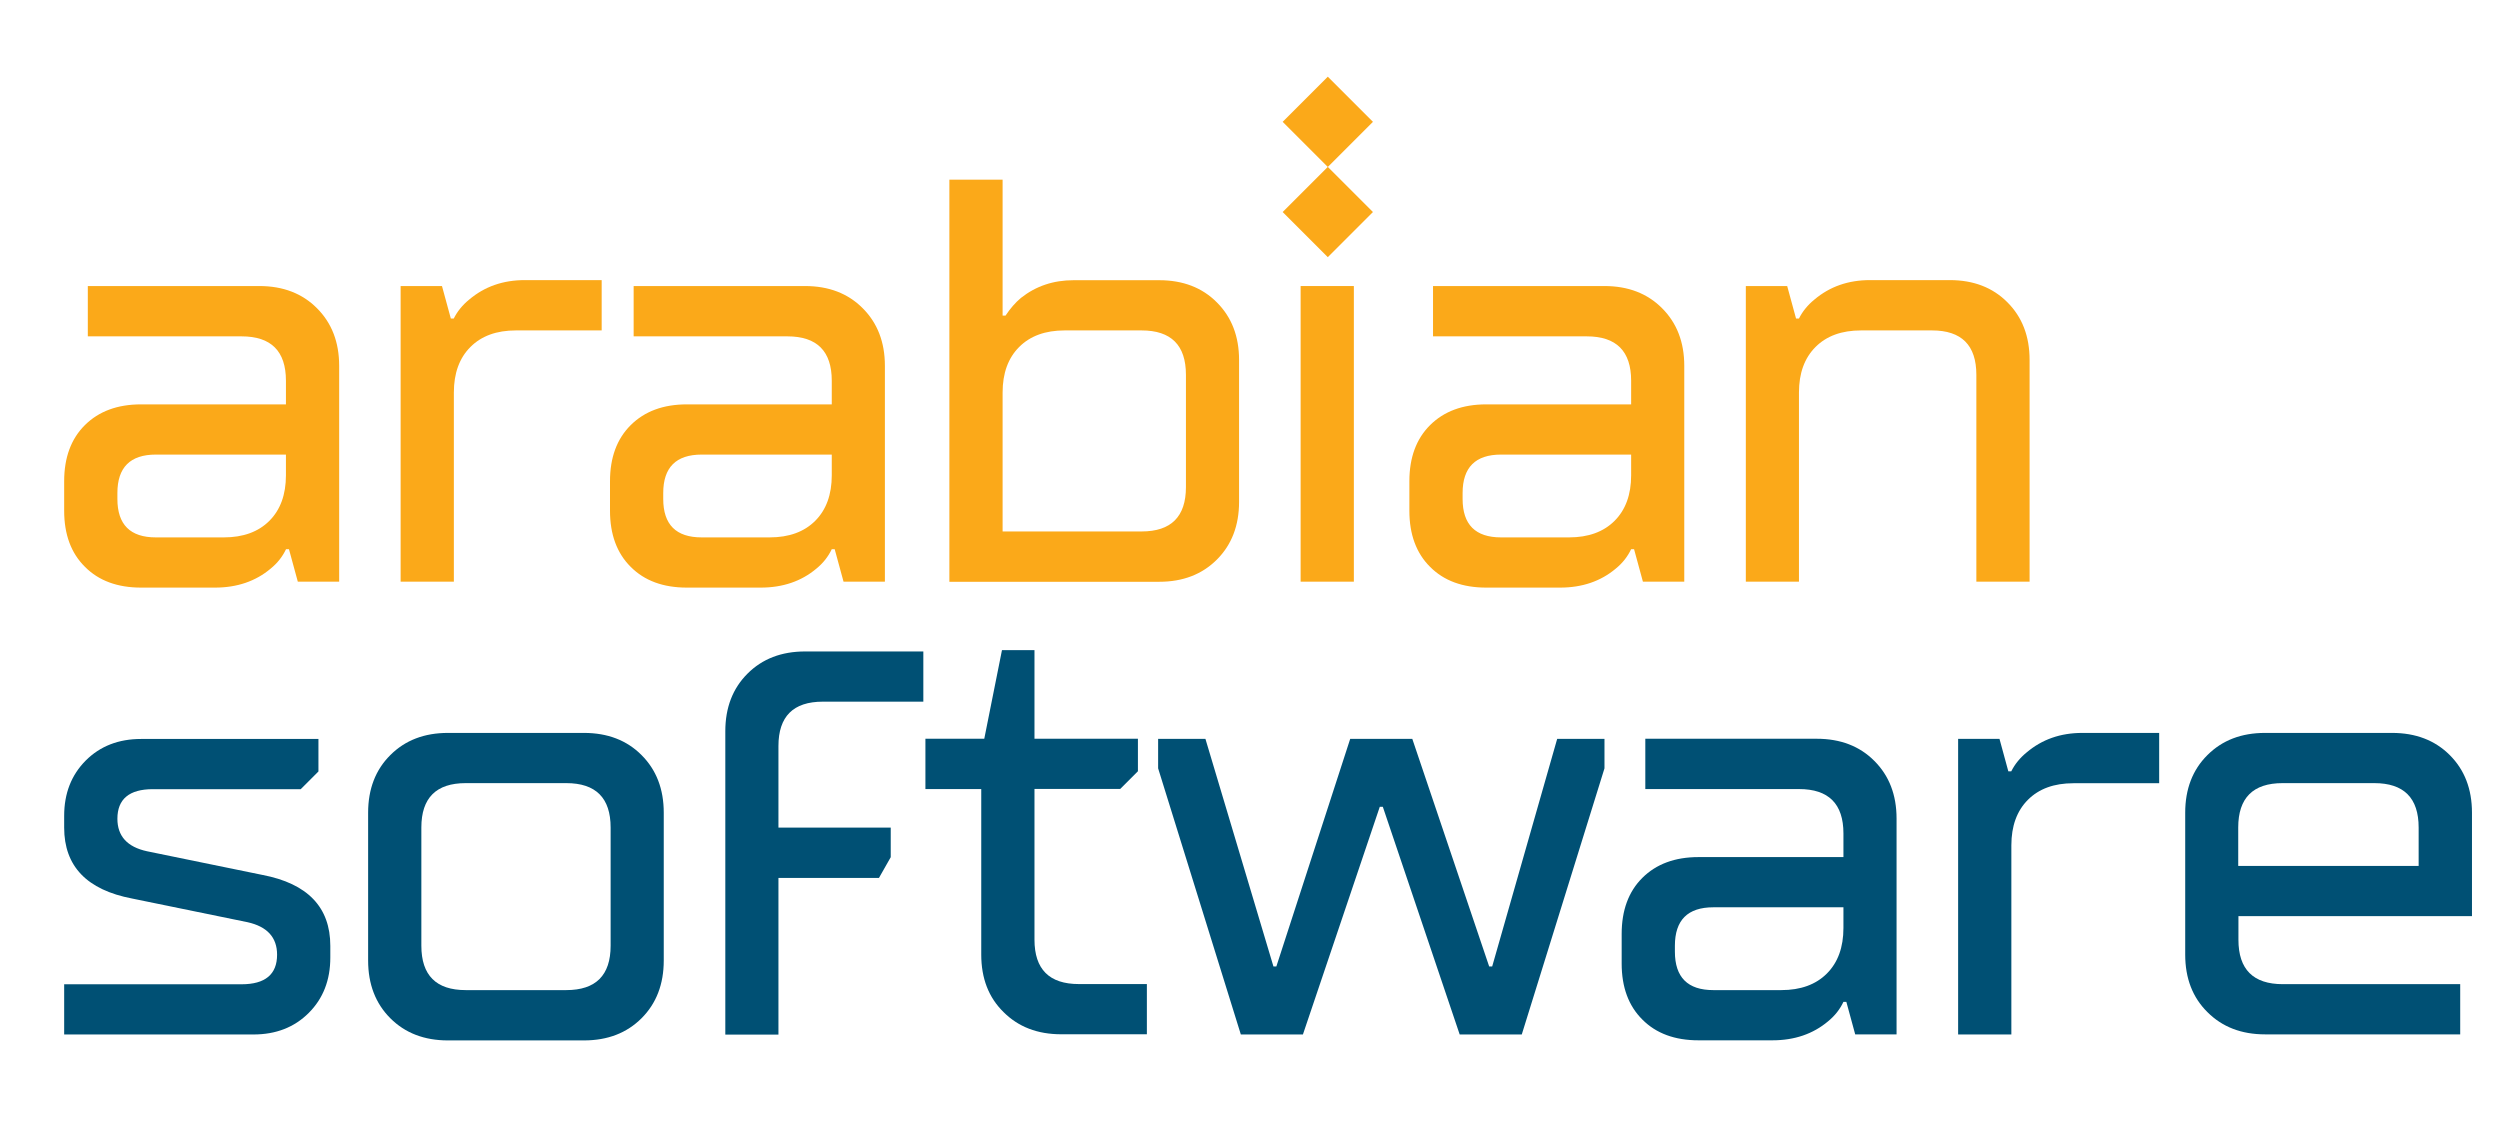 <?xml version="1.0" encoding="UTF-8"?>
<!-- Generator: Adobe Illustrator 23.0.3, SVG Export Plug-In . SVG Version: 6.00 Build 0)  -->
<svg xmlns="http://www.w3.org/2000/svg" xmlns:xlink="http://www.w3.org/1999/xlink" version="1.1" id="Layer_1" x="0px" y="0px" viewBox="0 0 240 109" style="enable-background:new 0 0 240 109;" xml:space="preserve">
<style type="text/css">
	.st0{fill:#005074;}
	.st1{fill:#FBA919;}
</style>
<g>
	<path class="st0" d="M6.16,99.31v-4.82h17.03c2.27,0,3.41-0.95,3.41-2.84c0-1.66-0.95-2.7-2.84-3.12l-11.07-2.27   c-4.35-0.83-6.53-3.1-6.53-6.81v-1.13c0-2.16,0.69-3.92,2.07-5.31c1.38-1.38,3.15-2.07,5.31-2.07h17.03v3.12l-1.7,1.7H14.68   c-2.27,0-3.41,0.95-3.41,2.84c0,1.67,0.95,2.71,2.84,3.12l11.07,2.27c4.35,0.83,6.53,3.1,6.53,6.81v1.13   c0,2.16-0.69,3.93-2.07,5.31c-1.38,1.38-3.15,2.07-5.31,2.07H6.16z"></path>
	<path class="st0" d="M35.34,92.21V78.02c0-2.27,0.71-4.12,2.13-5.53c1.42-1.42,3.26-2.13,5.53-2.13h13.06   c2.27,0,4.12,0.71,5.53,2.13c1.42,1.42,2.13,3.26,2.13,5.53v14.19c0,2.27-0.71,4.12-2.13,5.54c-1.42,1.42-3.26,2.13-5.53,2.13H43   c-2.27,0-4.11-0.71-5.53-2.13C36.05,96.33,35.34,94.48,35.34,92.21 M44.71,95.05h9.65c2.84,0,4.26-1.42,4.26-4.26V79.44   c0-2.84-1.42-4.26-4.26-4.26h-9.65c-2.84,0-4.26,1.42-4.26,4.26v11.35C40.45,93.63,41.87,95.05,44.71,95.05"></path>
	<path class="st0" d="M69.63,99.31V70.2c0-2.27,0.71-4.11,2.13-5.53c1.42-1.42,3.26-2.13,5.53-2.13h11.35v4.82h-9.65   c-2.84,0-4.26,1.42-4.26,4.26v7.83h10.78v2.84l-1.13,1.99h-9.65v15.04H69.63z"></path>
	<path class="st0" d="M94.2,91.64V75.75h-5.36v-4.83h5.65l1.7-8.51h3.12v8.51h9.93v3.12l-1.7,1.7h-8.23v14.47   c0,2.84,1.42,4.26,4.26,4.26h6.53v4.82h-8.23c-2.27,0-4.11-0.71-5.53-2.13C94.91,95.76,94.2,93.92,94.2,91.64"></path>
	<polygon class="st0" points="119.12,99.31 111.18,73.76 111.18,70.93 115.72,70.93 122.25,92.78 122.53,92.78 129.62,70.93    135.58,70.93 142.96,92.78 143.25,92.78 149.49,70.93 154.03,70.93 154.03,73.76 146.09,99.31 140.13,99.31 132.75,77.45    132.46,77.45 125.08,99.31  "></polygon>
	<path class="st0" d="M155.68,92.5v-2.84c0-2.27,0.66-4.07,1.99-5.39c1.33-1.32,3.12-1.99,5.39-1.99h13.91v-2.27   c0-2.84-1.42-4.26-4.26-4.26h-14.76v-4.83h16.46c2.27,0,4.12,0.71,5.53,2.13c1.42,1.42,2.13,3.26,2.13,5.53v20.72h-3.97l-0.85-3.12   h-0.28c-0.34,0.72-0.83,1.34-1.48,1.87c-1.44,1.21-3.22,1.82-5.34,1.82h-7.09c-2.27,0-4.07-0.66-5.39-1.99   C156.34,96.56,155.68,94.77,155.68,92.5 M164.48,95.05h6.53c1.85,0,3.31-0.53,4.37-1.59c1.06-1.06,1.59-2.52,1.59-4.37V87.1h-12.49   c-2.46,0-3.69,1.23-3.69,3.69v0.57C160.79,93.82,162.02,95.05,164.48,95.05"></path>
	<path class="st0" d="M187.98,99.31V70.93h3.97l0.85,3.12h0.28c0.34-0.68,0.83-1.29,1.48-1.82c1.48-1.25,3.25-1.87,5.34-1.87h7.38   v4.83h-8.23c-1.86,0-3.31,0.53-4.37,1.59c-1.06,1.06-1.59,2.52-1.59,4.37v18.16H187.98z"></path>
	<path class="st0" d="M209.78,91.64V78.02c0-2.27,0.71-4.12,2.13-5.53c1.42-1.42,3.26-2.13,5.53-2.13h12.2   c2.27,0,4.12,0.71,5.54,2.13c1.42,1.42,2.13,3.26,2.13,5.53v9.93h-22.42v2.27c0,2.84,1.42,4.26,4.26,4.26h17.03v4.82h-18.73   c-2.27,0-4.11-0.71-5.53-2.13C210.49,95.76,209.78,93.92,209.78,91.64 M214.88,83.13h17.31v-3.69c0-2.84-1.42-4.26-4.26-4.26h-8.8   c-2.84,0-4.26,1.42-4.26,4.26V83.13z"></path>
	<path class="st1" d="M6.16,49.03V46.2c0-2.27,0.66-4.07,1.99-5.39c1.33-1.32,3.12-1.99,5.39-1.99h13.91v-2.27   c0-2.84-1.42-4.26-4.26-4.26H8.43v-4.83H24.9c2.27,0,4.12,0.71,5.53,2.13c1.42,1.42,2.13,3.26,2.13,5.53v20.72h-3.97l-0.85-3.12   h-0.28c-0.34,0.72-0.83,1.34-1.48,1.87c-1.44,1.21-3.22,1.82-5.34,1.82h-7.09c-2.27,0-4.07-0.66-5.39-1.99   C6.82,53.1,6.16,51.3,6.16,49.03 M14.96,51.59h6.53c1.85,0,3.31-0.53,4.37-1.59c1.06-1.06,1.59-2.52,1.59-4.37v-1.99H14.96   c-2.46,0-3.69,1.23-3.69,3.69v0.57C11.27,50.36,12.5,51.59,14.96,51.59"></path>
	<path class="st1" d="M38.46,55.85V27.46h3.97l0.85,3.12h0.28c0.34-0.68,0.83-1.29,1.48-1.82c1.48-1.25,3.25-1.87,5.34-1.87h7.38   v4.83h-8.23c-1.86,0-3.31,0.53-4.37,1.59c-1.06,1.06-1.59,2.52-1.59,4.37v18.16H38.46z"></path>
	<path class="st1" d="M58.56,49.03V46.2c0-2.27,0.66-4.07,1.99-5.39c1.33-1.32,3.12-1.99,5.39-1.99h13.91v-2.27   c0-2.84-1.42-4.26-4.26-4.26H60.83v-4.83h16.46c2.27,0,4.12,0.71,5.53,2.13c1.42,1.42,2.13,3.26,2.13,5.53v20.72h-3.97l-0.85-3.12   h-0.28c-0.34,0.72-0.83,1.34-1.48,1.87c-1.44,1.21-3.22,1.82-5.34,1.82h-7.09c-2.27,0-4.07-0.66-5.39-1.99   C59.22,53.1,58.56,51.3,58.56,49.03 M67.36,51.59h6.53c1.85,0,3.31-0.53,4.37-1.59c1.06-1.06,1.59-2.52,1.59-4.37v-1.99H67.36   c-2.46,0-3.69,1.23-3.69,3.69v0.57C63.67,50.36,64.9,51.59,67.36,51.59"></path>
	<path class="st1" d="M91.14,55.85v-38.6h5.11V30.3h0.28c0.45-0.68,0.94-1.25,1.48-1.7c1.44-1.14,3.12-1.7,5.05-1.7h8.23   c2.27,0,4.12,0.71,5.53,2.13c1.42,1.42,2.13,3.26,2.13,5.53v13.62c0,2.27-0.71,4.12-2.13,5.54c-1.42,1.42-3.26,2.13-5.53,2.13   H91.14z M96.25,51.02h13.34c2.84,0,4.26-1.42,4.26-4.26V35.98c0-2.84-1.42-4.26-4.26-4.26h-7.38c-1.86,0-3.31,0.53-4.37,1.59   c-1.06,1.06-1.59,2.52-1.59,4.37V51.02z"></path>
	<rect x="124.86" y="27.46" class="st1" width="5.11" height="28.38"></rect>
	<path class="st1" d="M135.3,49.03V46.2c0-2.27,0.66-4.07,1.99-5.39c1.33-1.32,3.12-1.99,5.39-1.99h13.91v-2.27   c0-2.84-1.42-4.26-4.26-4.26h-14.76v-4.83h16.46c2.27,0,4.12,0.71,5.53,2.13c1.42,1.42,2.13,3.26,2.13,5.53v20.72h-3.97l-0.85-3.12   h-0.28c-0.34,0.72-0.83,1.34-1.48,1.87c-1.44,1.21-3.22,1.82-5.34,1.82h-7.09c-2.27,0-4.07-0.66-5.39-1.99   C135.96,53.1,135.3,51.3,135.3,49.03 M144.1,51.59h6.53c1.85,0,3.31-0.53,4.37-1.59c1.06-1.06,1.59-2.52,1.59-4.37v-1.99H144.1   c-2.46,0-3.69,1.23-3.69,3.69v0.57C140.41,50.36,141.64,51.59,144.1,51.59"></path>
	<path class="st1" d="M167.6,55.85V27.46h3.97l0.85,3.12h0.28c0.34-0.68,0.83-1.29,1.48-1.82c1.48-1.25,3.25-1.87,5.34-1.87h7.66   c2.27,0,4.12,0.71,5.53,2.13c1.42,1.42,2.13,3.26,2.13,5.53v21.29h-5.11V35.98c0-2.84-1.42-4.26-4.26-4.26h-6.81   c-1.86,0-3.31,0.53-4.37,1.59c-1.06,1.06-1.59,2.52-1.59,4.37v18.16H167.6z"></path>
	
		<rect x="124.42" y="17.28" transform="matrix(0.707 -0.707 0.707 0.707 22.952 96.103)" class="st1" width="6.13" height="6.13"></rect>
	
		<rect x="124.42" y="8.62" transform="matrix(0.707 -0.707 0.707 0.707 29.077 93.566)" class="st1" width="6.13" height="6.13"></rect>
</g>
</svg>
